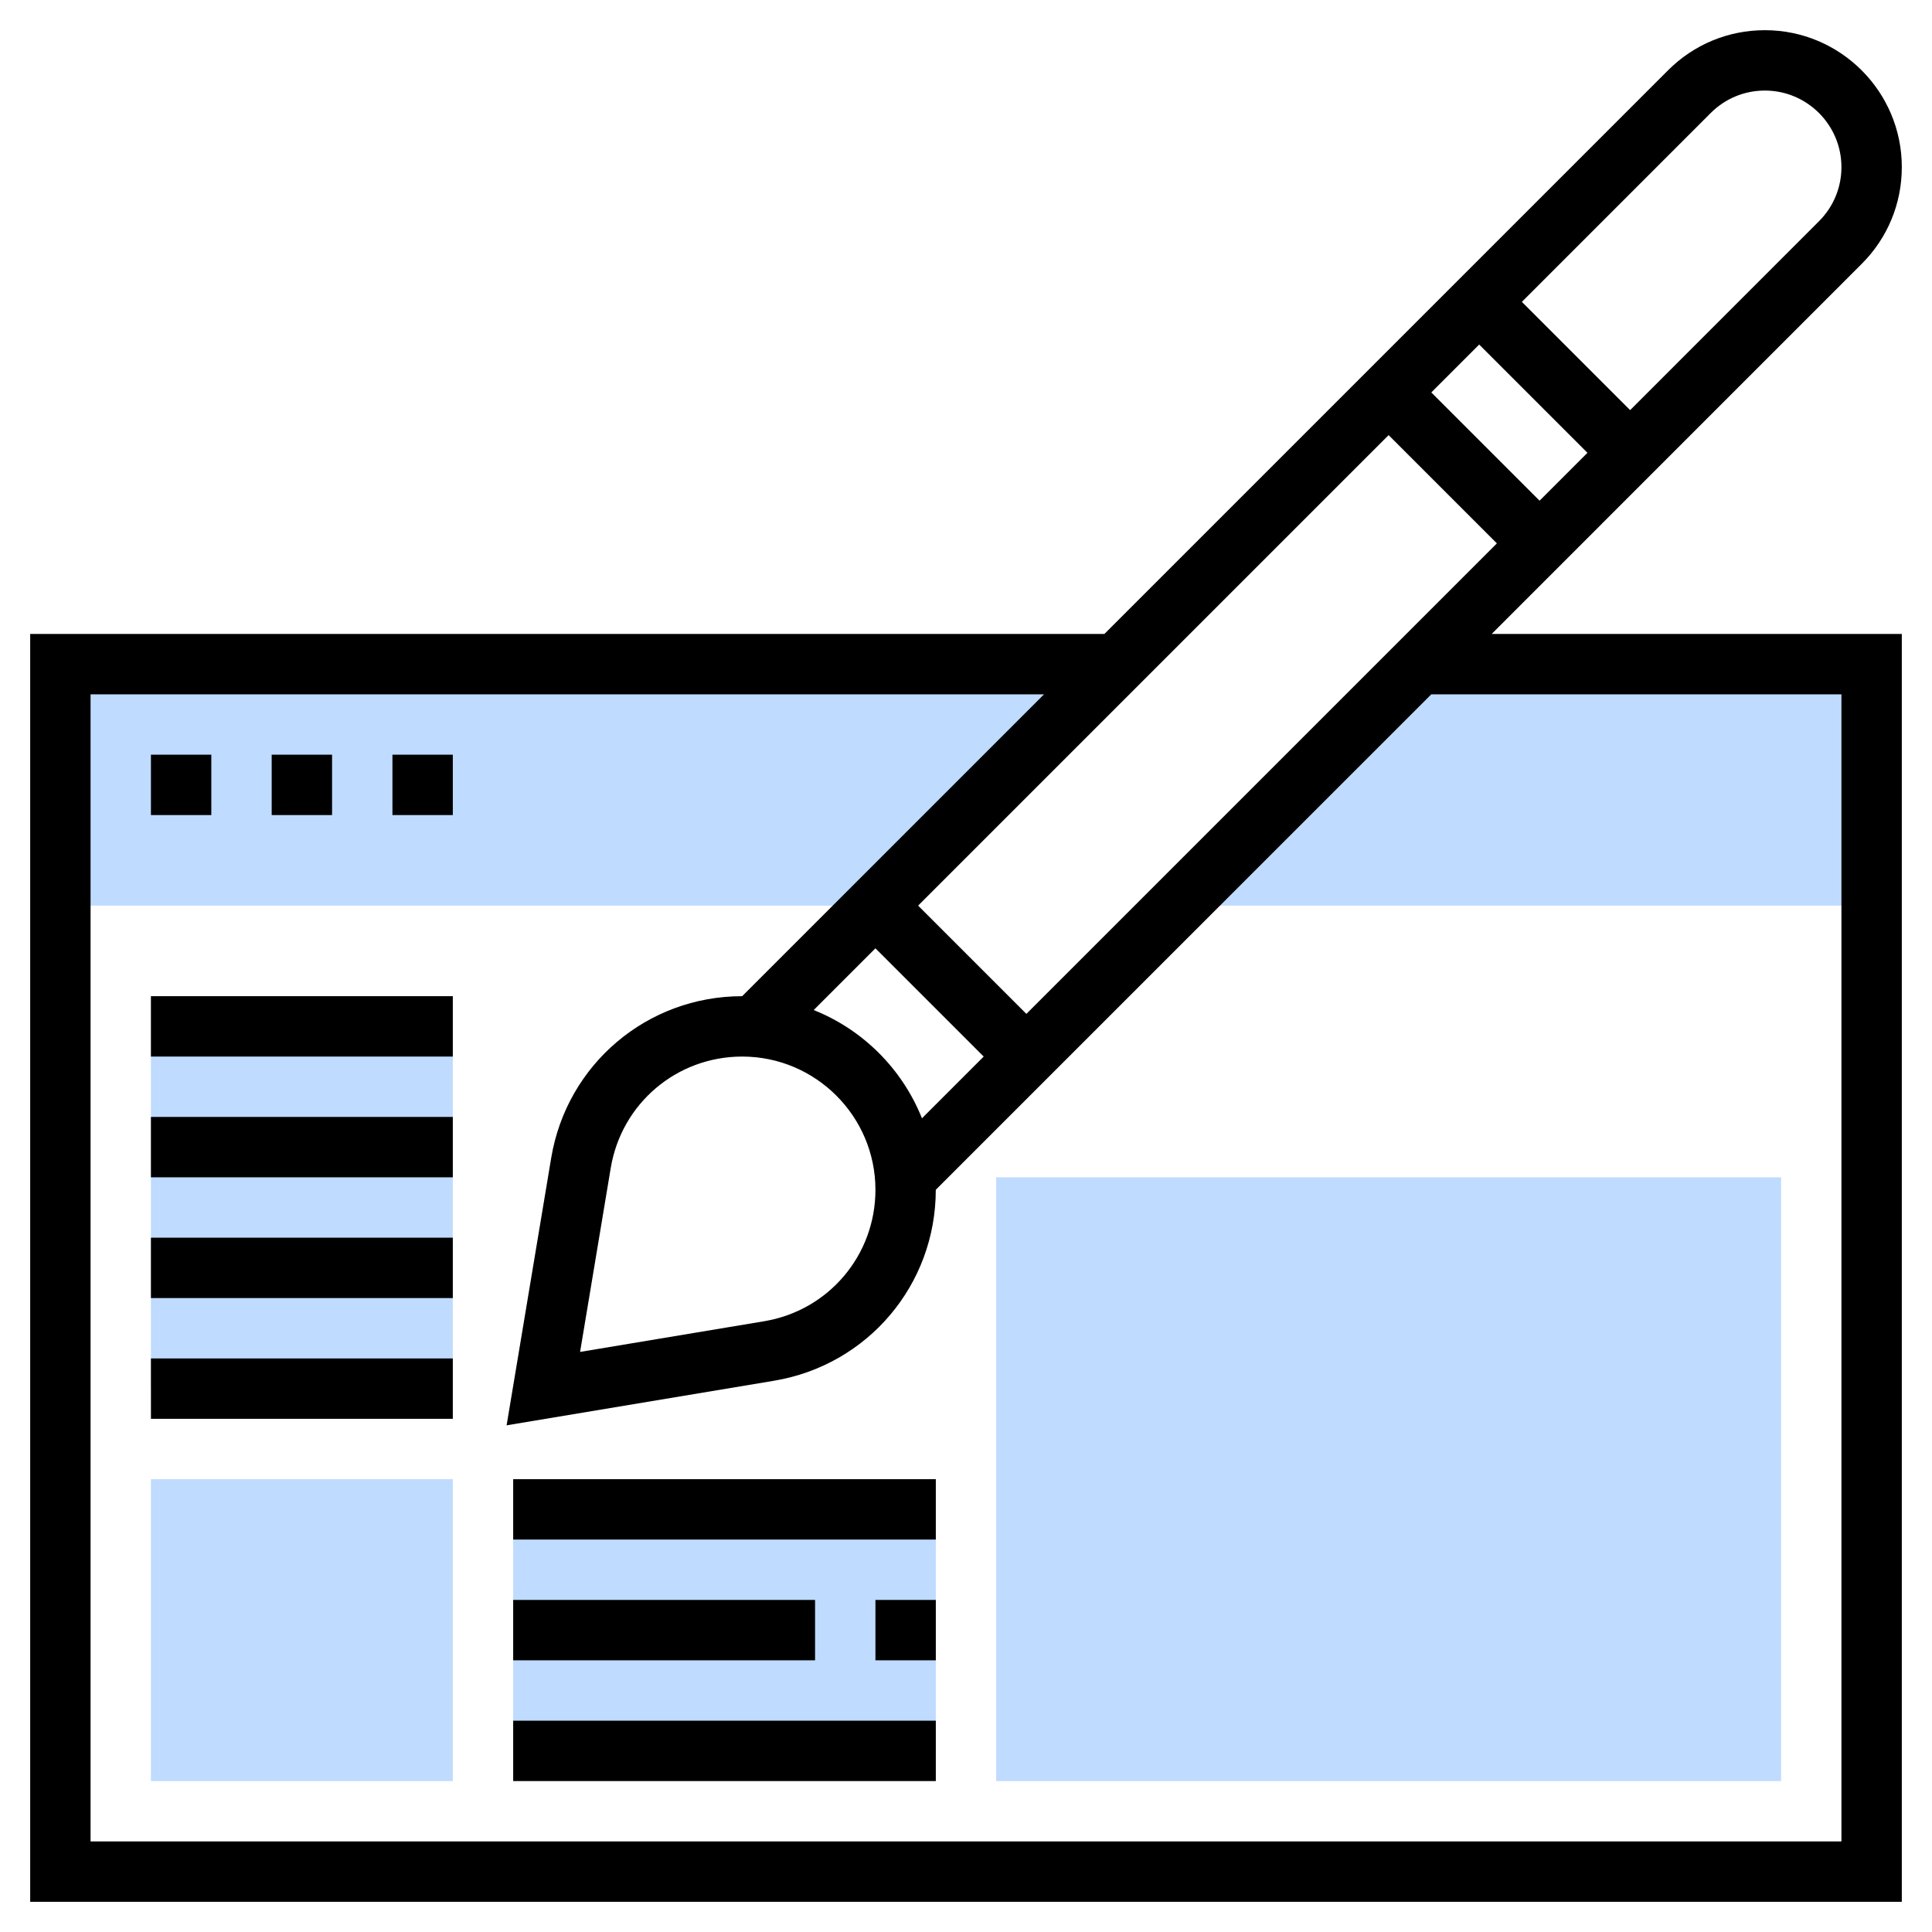 <?xml version="1.0" encoding="UTF-8"?> <svg xmlns="http://www.w3.org/2000/svg" id="Layer_5" height="512" viewBox="0 0 64 64" width="512"><path d="m37 22h-35v8h27z" fill="#BFDBFF"></path><path d="m39 30h23v-8h-15z" fill="#BFDBFF"></path><path d="m5 25h2v2h-2z"></path><path d="m9 25h2v2h-2z"></path><path d="m13 25h2v2h-2z"></path><path d="m61.671 8.742c.857-.856 1.329-1.996 1.329-3.207 0-2.501-2.035-4.535-4.536-4.535-1.212 0-2.351.472-3.207 1.328l-18.672 18.672h-35.585v42h62v-42h-13.586zm-5-5c.479-.478 1.116-.742 1.793-.742 1.398 0 2.536 1.138 2.536 2.535 0 .677-.264 1.313-.743 1.793l-6.257 6.258-3.586-3.586zm-7.671 7.672 3.586 3.586-1.586 1.586-3.586-3.586zm-3 3 3.586 3.586-15.586 15.586-3.586-3.586zm-19.045 19.045 2.045-2.045 3.586 3.586-2.045 2.045c-.652-1.633-1.954-2.935-3.586-3.586zm-2.369 1.541c2.434 0 4.414 1.98 4.414 4.414 0 2.167-1.551 3.998-3.688 4.354l-6.096 1.016 1.016-6.096c.357-2.137 2.188-3.688 4.354-3.688zm36.414-12v38h-58v-38h31.585l-10 10c-3.148 0-5.808 2.254-6.326 5.359l-1.477 8.857 8.857-1.477c3.106-.517 5.36-3.178 5.36-6.326l16.415-16.413z"></path><g fill="#BFDBFF"><path d="m15 59h-10v-10h10z"></path><path d="m59 59h-26v-20h26z"></path><path d="m5 33h10v13h-10z"></path></g><path d="m5 33h10v2h-10z"></path><path d="m5 37h10v2h-10z"></path><path d="m5 41h10v2h-10z"></path><path d="m5 45h10v2h-10z"></path><path d="m17 49h14v9h-14z" fill="#BFDBFF"></path><path d="m17 49h14v2h-14z"></path><path d="m29 53h2v2h-2z"></path><path d="m17 53h10v2h-10z"></path><path d="m17 57h14v2h-14z"></path></svg> 